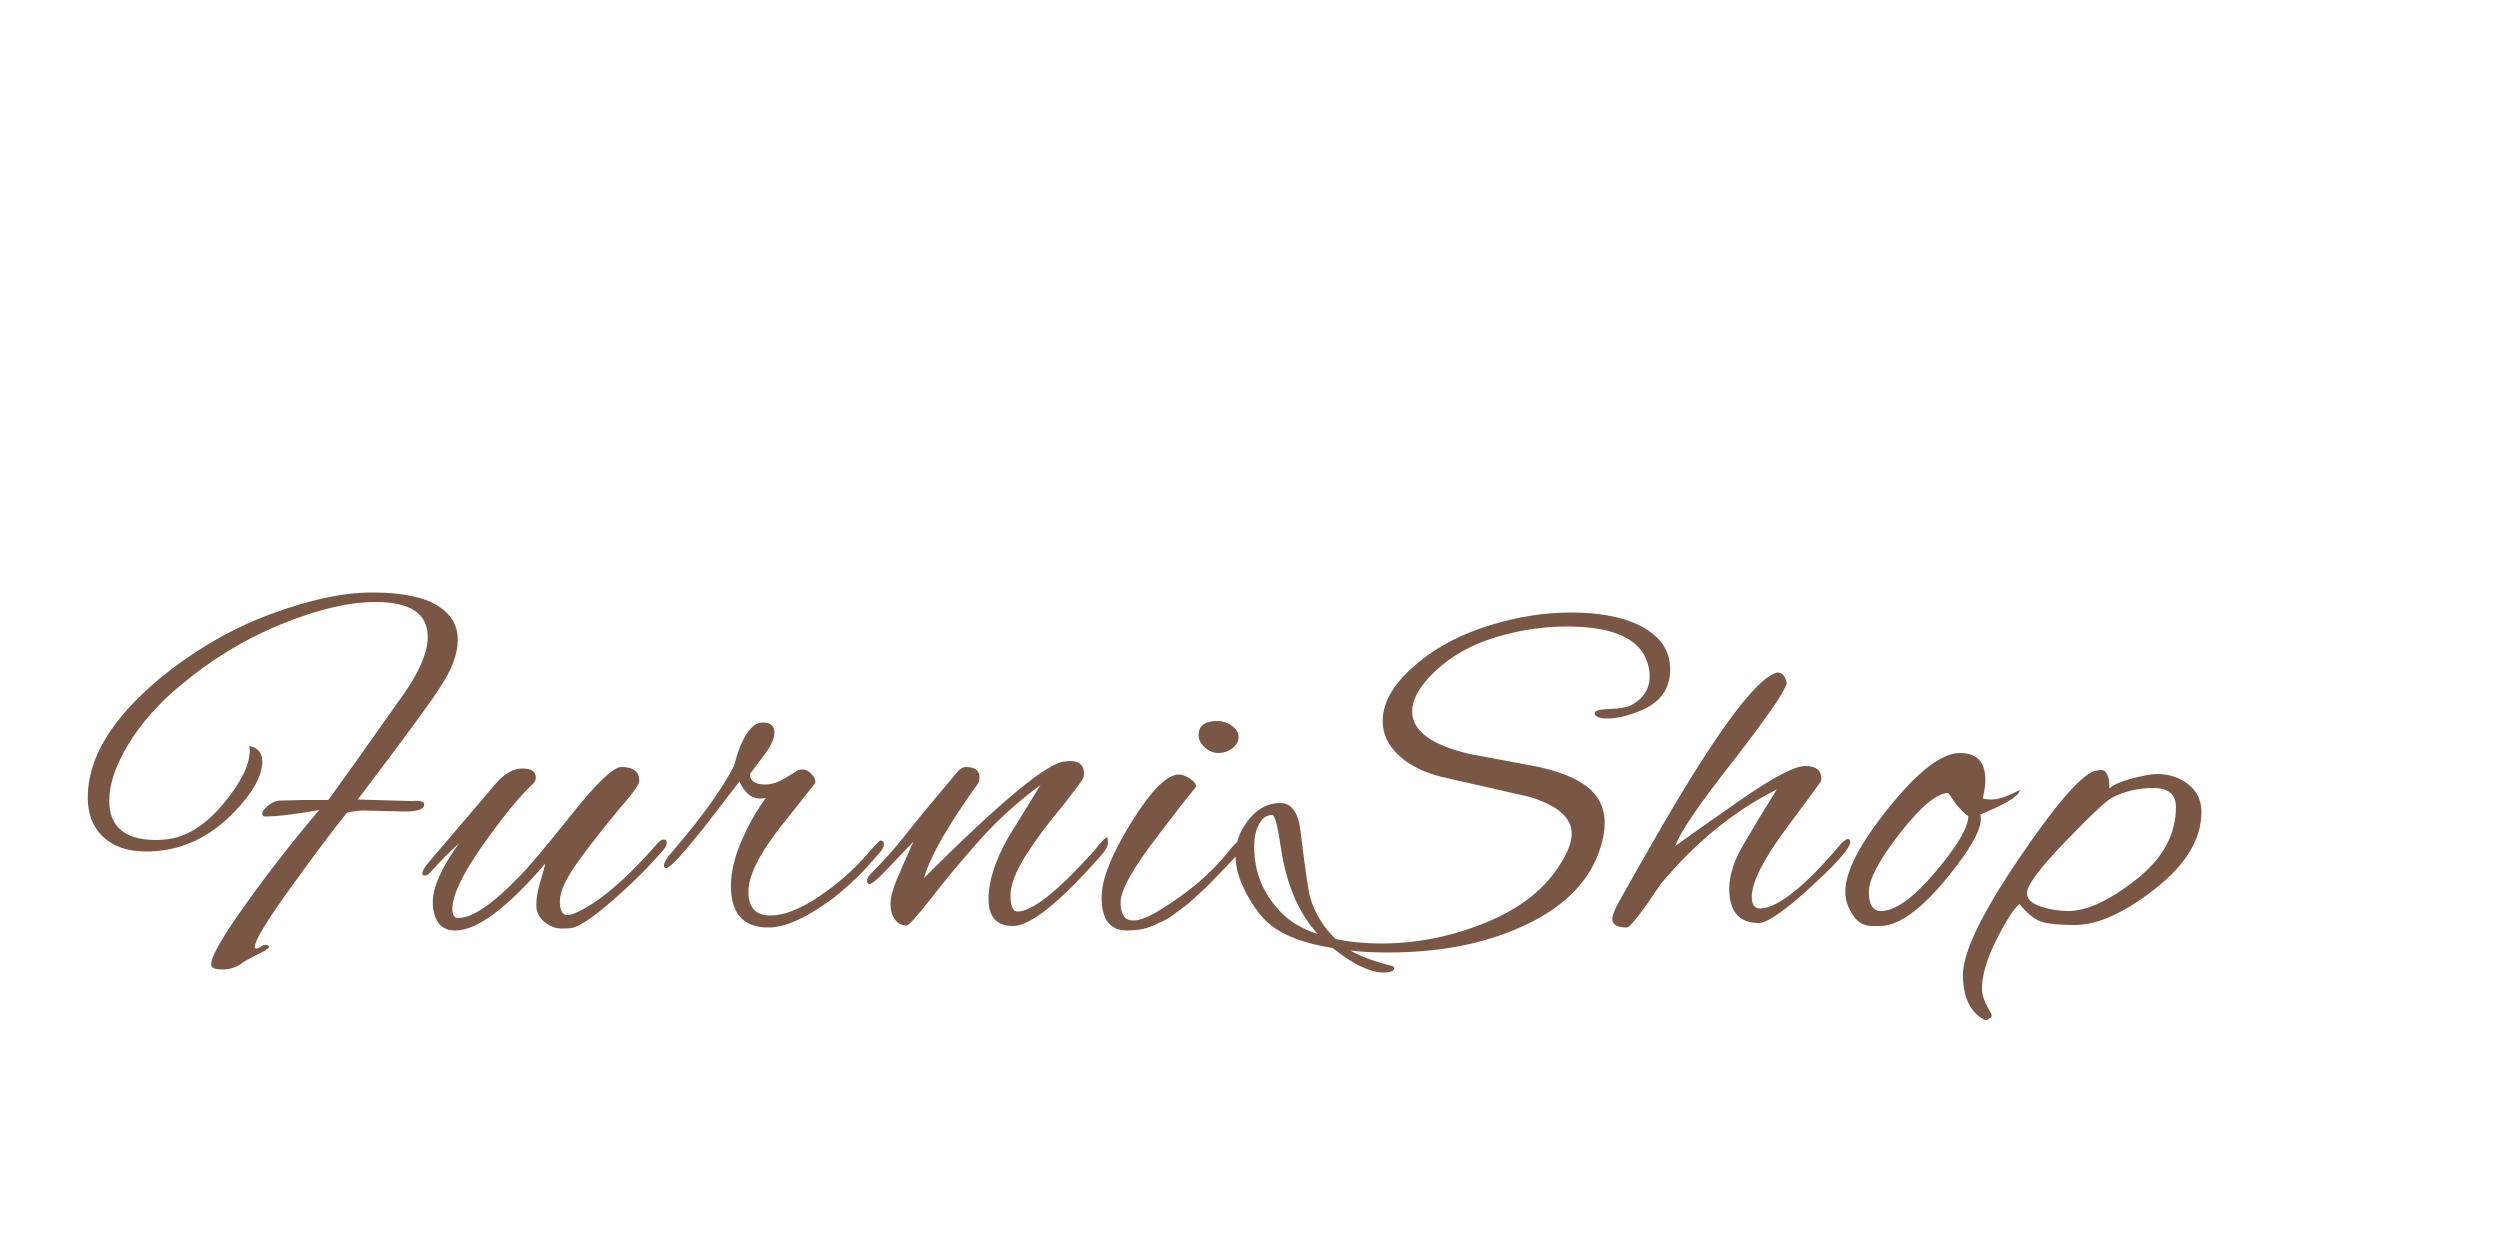<?xml version="1.0"?>
<svg version="1.1" xmlns="http://www.w3.org/2000/svg" width="400" height="200" style=""><path fill="#795744" d="M57.24,127.92q7.76,0.24,8.2,0.24l0.52,0q1.92-0.16,1.92,0.56q0,1.12-3.12,1.12l-6.8-0.16q-2.08,0.16-2.48,0.4q-3.36,4.16-9.04,12.04t-5.68,9.4q0,0.64,1.44-0.32q0.88,0,0.88,0.24q0,0.4-1.76,1.2l-2.24,1.2q-1.52,1.28-3.48,1.28t-1.8-0.96q0.08-1.92,5.68-9.72t11.6-14.84q-5.76,1.04-8.8,1.04q-0.32-0.08-0.32-0.52t0.96-1.24t2.04-0.8t3.48-0.08l4.08,0q2.72-3.68,12.08-16.96q3.84-5.52,3.84-9.12q0-5.6-8.32-5.6q-6.48,0-15.24,3.6t-16.12,9.84q-5.2,4.32-8.24,9.36t-3.04,8.96q0,6.32,7.52,6.32q0.64,0,1.36-0.08q4.88-0.4,9.24-5.56t4.36-8.68q0-0.32-0.08-0.72q2.08,0.4,2.08,2.48q0,3.44-4.48,8.08q-6.08,6.32-14.08,6.32q-4.4,0-6.88-2.32t-2.48-6.32q0-9.44,11.52-19.04q8.32-6.8,17.68-10.28t16.28-3.48t10.32,2t3.4,5.56t-3.12,8.04q-1.84,2.96-12.88,17.52z M91.494,148.48q-0.4,0.08-1.72,0.08t-2.64-1.04t-1.32-2.68t0.6-3.64t0.84-3.04q-9.2,10.72-14.4,10.72q-3.28,0-3.6-4.08l0-0.56q0-3.44,4.16-9.28q-2.32,2.08-4.72,4.8q-0.32,0.32-0.8,0.32q-0.32,0-0.32-0.4t0.72-1.36l11.04-12.96q2.08-2.4,4.24-2.4t2.16,1.44q0,0.56-0.48,1.04q-3.2,2.96-8.04,9.84t-4.84,10.16q0,1.44,0.96,1.44q3.36,0,9.76-6.64q2.24-2.24,8.32-9.88t8-7.64q2.88,0,2.88,2.24q0,0.8-3.36,4.64q-4.56,5.52-6.96,9t-2.4,5.64t1.2,2.16q0.56,0,1.28-0.32q5.52-2.4,13.2-11.2q0.48-0.56,0.96-0.56t0.48,0.52t-0.56,1.16q-3.44,4-8.08,8.04t-6.56,4.44z M122.947,148.4q-6,0-6-6.64q0-3.36,1.76-7.36t3.84-6.72q-0.4,0.08-1.04,0.08q-1.92,0-3.2-2.72l-5.92,7.68q-4.96,6.16-5.76,6.16q-0.4,0-0.4-0.32q0-0.8,1.36-2.32q6.96-8.08,9.84-13.68q1.84-6.96,4.64-6.96q1.84,0,1.84,1.6t-2,4.08l-1.92,2.56q0,1.68,2.48,1.68q1.44,0,3.2-1.04l2.08-1.28q0.16-0.08,0.8-0.08t1.36,0.8t0.48,1.44l-5.52,6.96q-5.12,6.56-5.12,10.36t3.52,3.8q3.68,0,9.04-3.92q3.2-2.32,5.84-5.2q2.48-2.88,2.72-2.88q0.56,0,0.56,0.6t-0.72,1.4l-2.56,2.88q-2.16,2.24-4.8,4.32q-6.32,4.72-10.4,4.72z M154.561,122.72q2.16,0,2.16,1.68q0,0.48-0.24,0.96q-7.2,10-8.64,15.12q18.64-18.64,22.64-18.64q0.4-0.08,0.72-0.08q2.24,0,2.24,2q0,0.4-0.16,0.8t-3.2,4.32q-3.52,4.16-5.96,8t-2.44,6.4t1.12,2.56q3.52,0,12.24-9.68q0.16-0.16,0.56-0.72q1.2-1.44,1.44-1.44t0.24,0.8t-1.12,2.08q-9.92,11.28-14.08,11.28q-3.92,0-3.92-4.32t3.2-9.92l5.12-8.32q-5.44,4-9.68,8.76t-7.72,9.24t-4.04,4.48q-1.2,0-1.88-1t-0.68-2.48t1.04-3.96t2.64-6l-4.8,5.04q-1.76,1.76-2.2,1.76t-0.44-0.52t0.64-1.16q2.96-2.96,5.12-5.68q2.08-2.72,8.56-10.4q0.72-0.96,1.52-0.96z M197.094,116.12q1.08,0.76,1.08,1.8t-1,1.8t-2.2,0.76t-2.2-0.88t-1-2q0-2.24,3.04-2.24q1.2,0,2.28,0.76z M180.334,148.88q-4.08,0-4.08-5.28q0-4.32,4.72-11.96t7.6-7.72q0.8,0,1.8,0.64t1,1.28q-0.4,0.56-0.96,1.24t-1.2,1.48t-1.76,2.28t-2.16,2.84q-6,7.76-6,10.68t2,2.92q1.68,0,4.56-1.84q6.72-4.16,10.64-9.12q1.44-1.84,1.96-1.84t0.52,0.64t-1.84,2.56t-2.92,3.04t-1.48,1.48t-1.48,1.36t-1.64,1.4t-1.6,1.2t-1.84,1.16t-1.84,0.84q-1.68,0.72-4,0.72z M262.348,113.76q-2.96,1.2-5.08,1.2t-2.12-0.88q0-0.56,2.36-0.64t3.4-0.56q3.04-1.6,3.04-4.72q0-1.6-0.88-3.36q-2.56-4.56-12.4-4.56q-5.68,0-11.36,1.72t-9.52,5.28t-3.84,6.6q0,4.64,9.2,6.8l9.44,1.76q5.68,1.04,8.48,2.88q3.68,2.24,3.68,6.4q0,1.68-0.56,3.6q-2.56,8.64-13.2,13.2q-8.88,3.92-20.96,3.92q-3.44,0-6-0.32q2.56,1.44,6.72,2.48q0.32,0.08,0.32,0.32q0,0.72-1.68,0.72q-3.28,0-8.16-3.92q-6.64-1.04-9.92-3.68q-2.08-1.68-3.84-4.96t-1.76-5.92t1.04-4.4q2.4-4.24,6.08-4.24q2.8,0,3.28,4.72q1.12,9.12,1.52,10.4q1.2,3.92,4.08,6.64q3.36,0.72,7.28,0.72q8.64,0,16.96-3.44t12-9.76q1.52-2.48,1.52-4.4q0-3.76-6.64-5.84l-14.08-3.2q-4.32-1.04-6.92-3.44t-2.6-5.52q0-4.8,6-9.6q4.56-3.68,11.16-5.72t12.96-2.04t10.52,1.84q5.36,2.48,5.36,7.24t-4.88,6.68z M210.828,149.44q-4.64-5.12-5.92-14q-0.72-5.04-1.36-5.04t-1.2,0.36t-1.12,1.56t-0.56,3.12q0,6.16,4.32,10.56q2.16,2.24,5.84,3.44z M281.402,147.68q-4.72,0-4.72-5.52q0-3.12,2.2-6.92t5.4-8.92q-10.24,5.12-18.56,15.12q-4.64,6.96-5.44,6.96q-2.32,0-2.32-1.36q0-0.72,0.96-2.56q7.76-13.84,11.76-20.24q9.52-15.28,13.44-16.56q0.16-0.08,0.32-0.08q1.04,0,1.44,1.68q-0.24,1.68-8.32,12.16q-8.4,10.64-9.52,13.92q2.96-2.16,10.32-7.28q7.92-5.52,10.48-5.52t2.56,2q0,0.32-0.04,0.44t-5.56,7.56t-5.52,10.96q0,1.84,1.36,1.84q4.32-0.16,12.96-10.4q0.72-0.72,1.08-0.72t0.36,0.48q0,1.6-7.92,8.64q-4.96,4.32-6.72,4.32z M316.935,131.04q0,2.8-5.36,9.36q-6.32,7.76-10.8,7.76l-1.28,0q-2.08,0-3.28-2.16q-0.96-1.52-0.96-3.36q0-4.8,7-13.48t11.32-8.68q4.08,0,4.08,4.32q0,1.12-0.4,2.88q0.08,0.24,1.52,0.24t4.4-1.52q-0.08,1.36-6.32,3.92q0.08,0.32,0.08,0.72z M311.735,126.88q-2.72,0-7.72,6.4t-5,9.44t1.92,3.04q3.44,0,8.72-6.24t5.28-8.96q-1.28-0.72-3.2-3.68z M352.229,129.92q0,6.48-7.4,12.28t-12.84,5.8q-3.6,0-5.24-0.48t-3.64-2.88q-1.36,1.12-3.68,5.72t-2.32,7.88q0,1.52,1.52,4q0.16,0.4-0.24,0.68t-0.6,0.28t-0.36-0.08q-3.36-1.84-3.36-7.16t8.84-18.4t12.2-14.2q0.8-0.16,1.04-0.16q1.36,0,1.36,2.96q0.8-0.8,3.28-1.52q3.04-0.8,4.32-0.8q2.88,0,5,1.64t2.12,4.44z M348.149,129.12q0-3.04-3.6-3.04t-6.56,1.52q-1.36,0.64-7.52,7.04t-6.16,8.24q0,1.44,2.2,2.16t4.44,0.72q4.4,0,10.8-5t6.4-11.64z"/><path fill="#" d=""/></svg>
